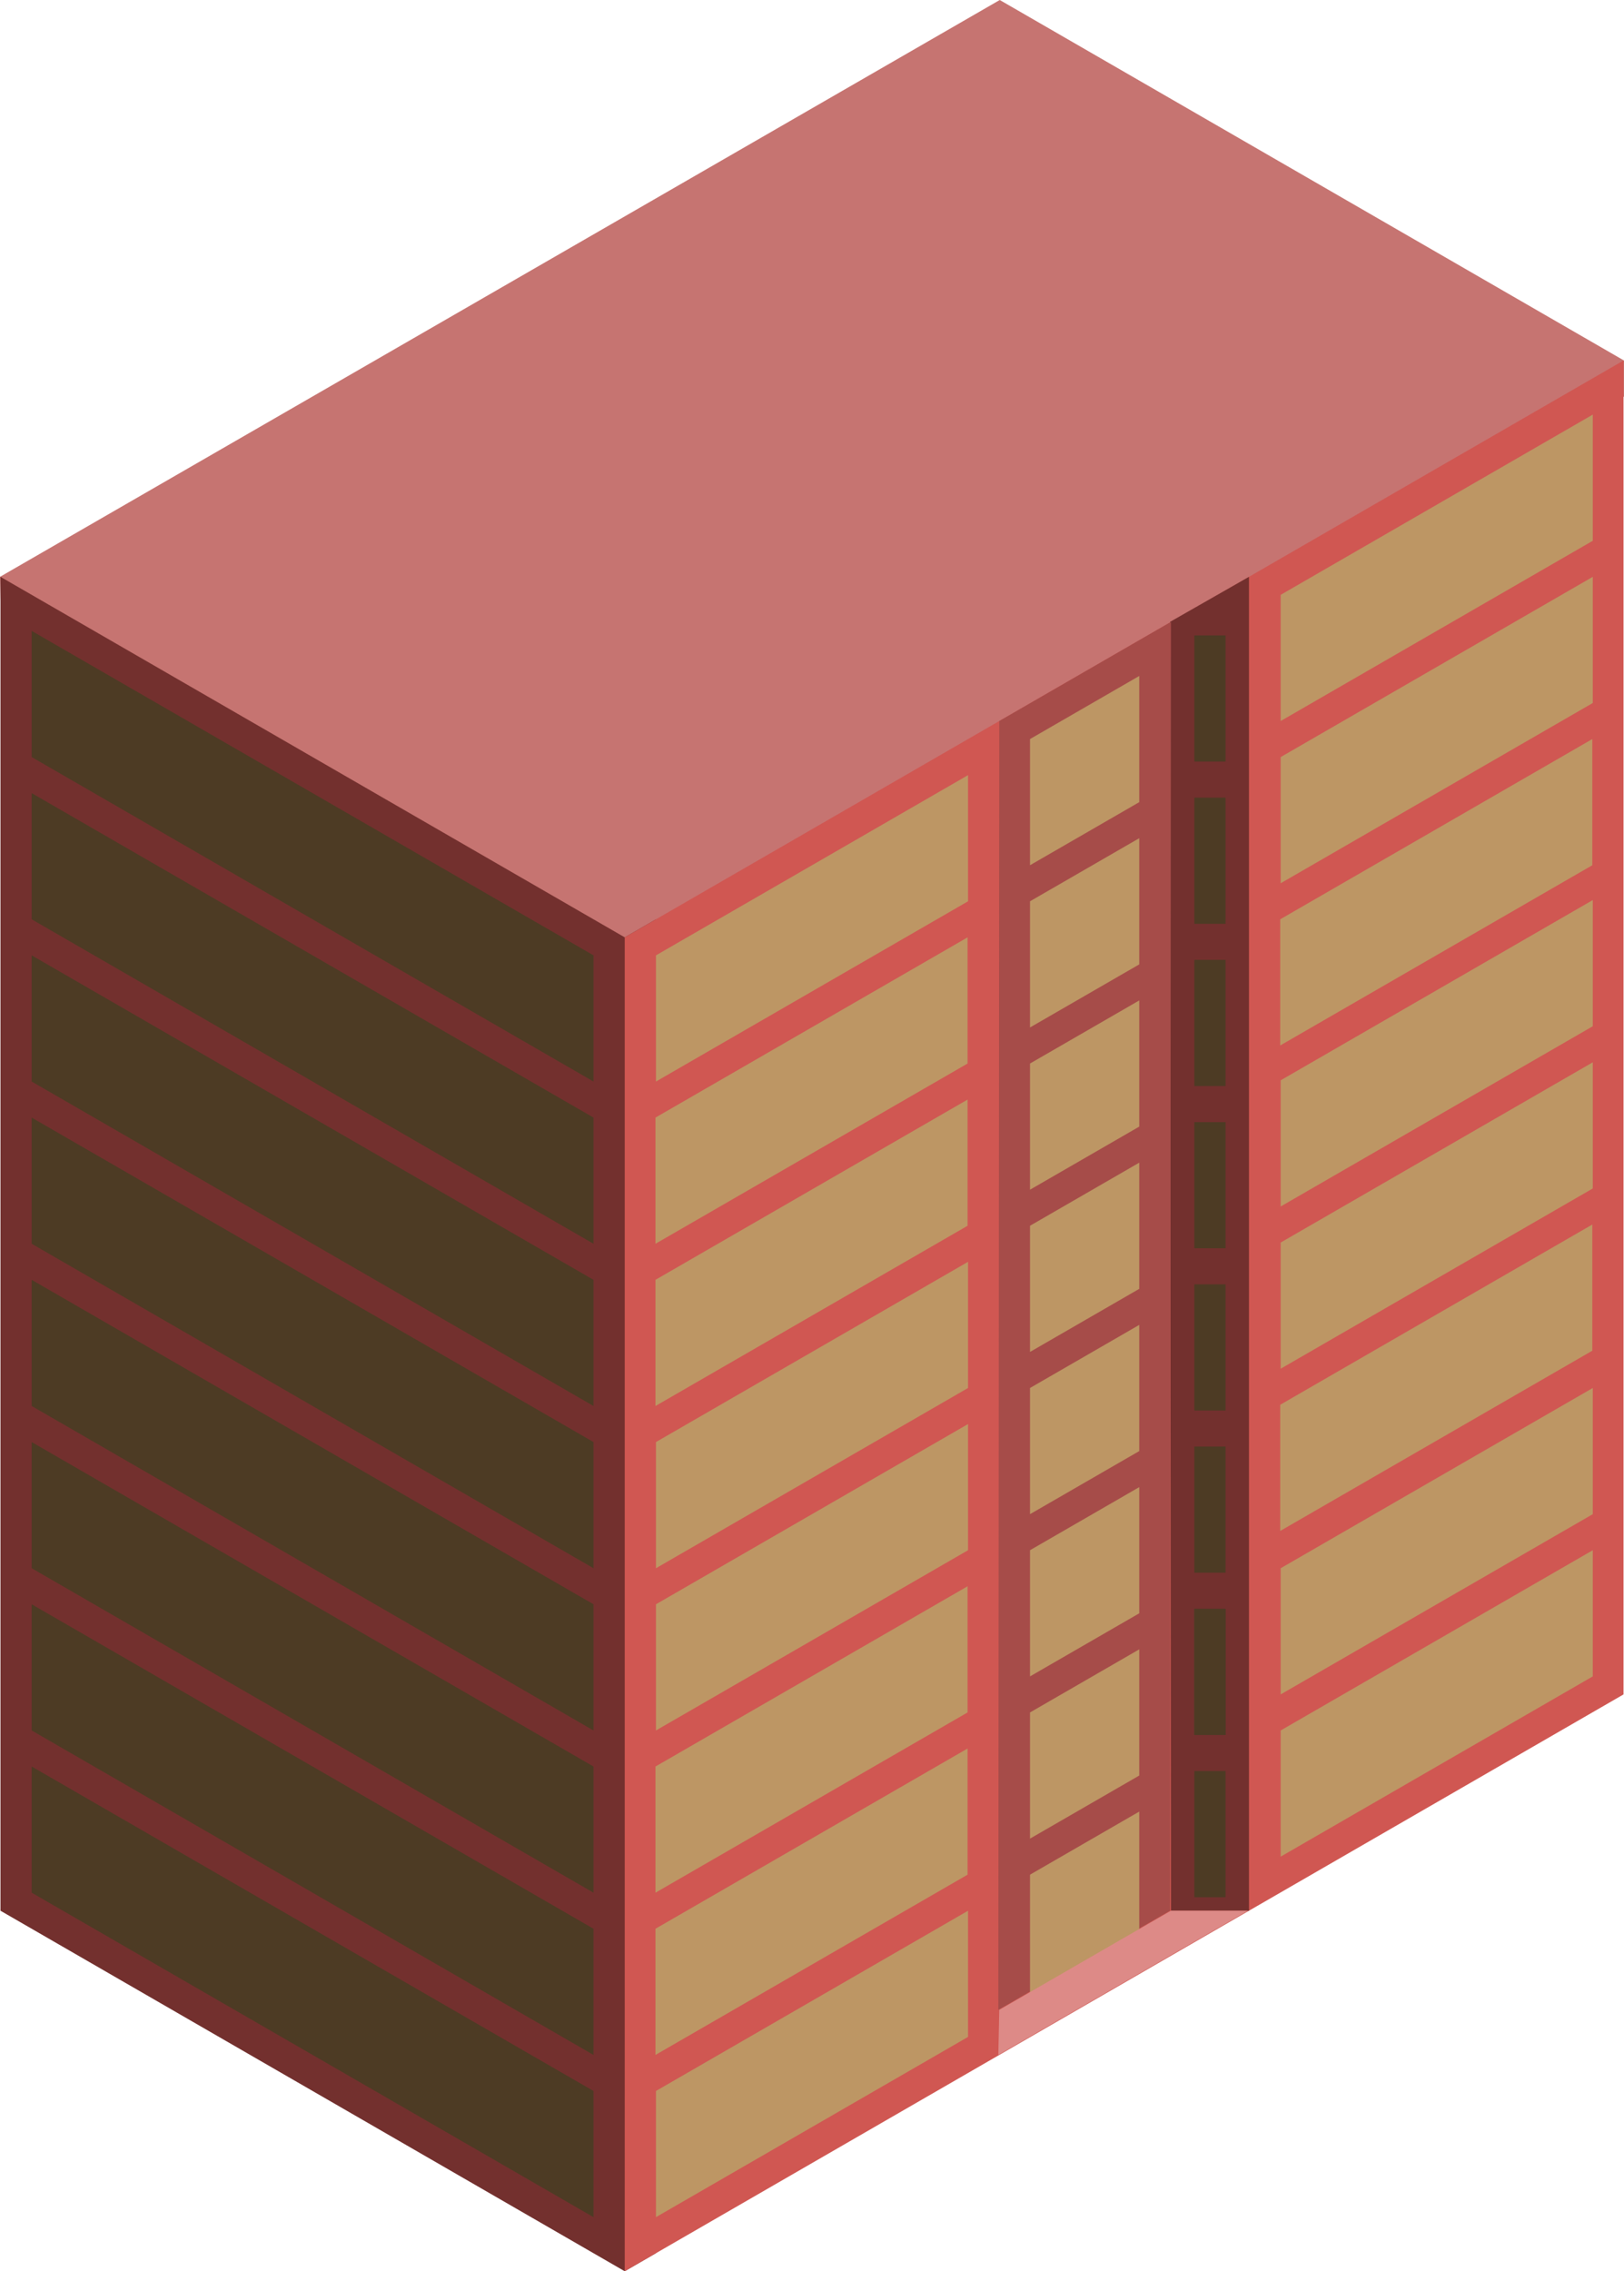 <svg id="Layer_1" data-name="Layer 1" xmlns="http://www.w3.org/2000/svg" viewBox="0 0 260.152 363.731">
  <defs>
    <style>
      .top-dark {
        fill: #c67471;
      }

      .exterior-L-prim {
        fill: #73302e;
      }

      .exterior-R-prim {
        fill: #d05752;
      }

      .exterior-R-dark {
        fill: #a64c49;
      }

      .window-R-prim {
        fill: #bd9664;
      }

      .window-L-prim {
        fill: #4d3b24;
      }

      .top-prim {
        fill: #dd8a87;
      }
    </style>
  </defs>
  <title>Artboard 10</title>
  <g id="root">
    <path id="anchor_0_150.111_260.152" class="top-dark" d="M.152,98.15,0,92.376,160.152,0l100,57.735v5.774l-160,92.376Z"/>
    <path class="exterior-L-prim" d="M.076,92.377V305.996l100,57.735,5-2.887V147.225l-5,2.887Z"/>
    <path class="exterior-R-prim" d="M100.076,150.112l160-92.377v213.62l-160,92.376Z"/>
    <path class="exterior-L-prim" d="M200.076,92.376l-12.652,7.217.152,206.403h12.5Z"/>
    <path class="exterior-R-dark" d="M187.424,305.996l-27.5,15.877.152-206.403,27.5-15.877Z"/>
    <path class="window-R-prim" d="M182.5,108.254,165,118.357v20.207l17.5-10.103Z"/>
    <path class="window-R-prim" d="M182.5,160.215,165,170.319v20.207l17.5-10.104Z"/>
    <path class="window-R-prim" d="M182.5,212.177,165,222.28v20.208l17.5-10.104Z"/>
    <path class="window-R-prim" d="M182.5,264.138,165,274.242v20.207l17.5-10.104Z"/>
    <path class="window-R-prim" d="M182.5,134.234,165,144.338v20.207l17.5-10.103Z"/>
    <path class="window-R-prim" d="M182.5,186.196,165,196.3v20.207l17.5-10.104Z"/>
    <path class="window-R-prim" d="M182.5,238.157,165,248.261v20.207l17.5-10.103Z"/>
    <path class="window-R-prim" d="M182.5,290.119,165,300.223V320.43l17.5-10.104Z"/>
    <path class="window-L-prim" d="M196.326,127.739h-5v20.207h5Z"/>
    <path class="window-L-prim" d="M196.326,179.701h-5v20.207h5Z"/>
    <path class="window-L-prim" d="M196.326,231.662h-5v20.207h5Z"/>
    <path class="window-L-prim" d="M196.326,257.643h-5V277.85h5Z"/>
    <path class="window-L-prim" d="M196.326,101.758h-5v20.208h5Z"/>
    <path class="window-L-prim" d="M196.326,153.72h-5v20.207h5Z"/>
    <path class="window-L-prim" d="M196.326,205.681h-5v20.208h5Z"/>
    <path class="window-L-prim" d="M196.326,257.643h-5V277.85h5Z"/>
    <path class="window-L-prim" d="M196.326,283.624h-5v20.207h5Z"/>
    <path class="top-prim" d="M160.076,321.873l-.152,7.217,40-23.094H187.576Z"/>
    <path class="window-R-prim" d="M255.152,66.396l-50,28.867V115.47l50-28.867Z"/>
    <path class="window-R-prim" d="M255.152,144.141l-50,28.868v20.207l50-28.867Z"/>
    <path class="window-R-prim" d="M255.152,222.28l-50,28.868v20.207l50-28.867Z"/>
    <path class="window-R-prim" d="M255.076,118.357l-50,28.868v20.207l50-28.867Z"/>
    <path class="window-R-prim" d="M255.076,196.103l-50,28.867v20.208l50-28.868Z"/>
    <path class="window-R-prim" d="M155,150.112l-50,28.867v20.207l50-28.867Z"/>
    <path class="window-R-prim" d="M155,254.035l-50,28.867v20.207l50-28.867Z"/>
    <path class="window-R-prim" d="M155.076,202.073l-50,28.868v20.207l50-28.868Z"/>
    <path class="window-R-prim" d="M155.076,305.996l-50,28.868v20.207l50-28.868Z"/>
    <path class="window-R-prim" d="M255.152,92.376l-50,28.868v20.207l50-28.867Z"/>
    <path class="window-R-prim" d="M255.152,170.122l-50,28.868v20.207l50-28.868Z"/>
    <path class="window-R-prim" d="M255.152,248.261l-50,28.868v20.207l50-28.868Z"/>
    <path class="window-R-prim" d="M155,176.092,105,204.96v20.207L155,196.3Z"/>
    <path class="window-R-prim" d="M155,280.015l-50,28.868V329.09l50-28.867Z"/>
    <path class="window-R-prim" d="M155.076,124.131l-50,28.867v20.208l50-28.868Z"/>
    <path class="window-R-prim" d="M155.076,228.054l-50,28.867v20.208l50-28.868Z"/>
    <path class="window-L-prim" d="M5.076,178.979l90,51.962v20.207l-90-51.962Z"/>
    <path class="window-L-prim" d="M5.076,127.017l90,51.962v20.207l-90-51.961Z"/>
    <path class="window-L-prim" d="M5.076,230.941l90,51.961v20.207l-90-51.961Z"/>
    <path class="window-L-prim" d="M5.076,101.037l90,51.961v20.208l-90-51.962Z"/>
    <path class="window-L-prim" d="M5.076,204.96l90,51.961v20.208l-90-51.962Z"/>
    <path class="window-L-prim" d="M5.076,152.998l90,51.962v20.207l-90-51.961Z"/>
    <path class="window-L-prim" d="M5.076,256.921l90,51.962V329.09l-90-51.961Z"/>
    <path class="window-L-prim" d="M5.076,282.902l90,51.962v20.207l-90-51.962Z"/>
  </g>
</svg>
